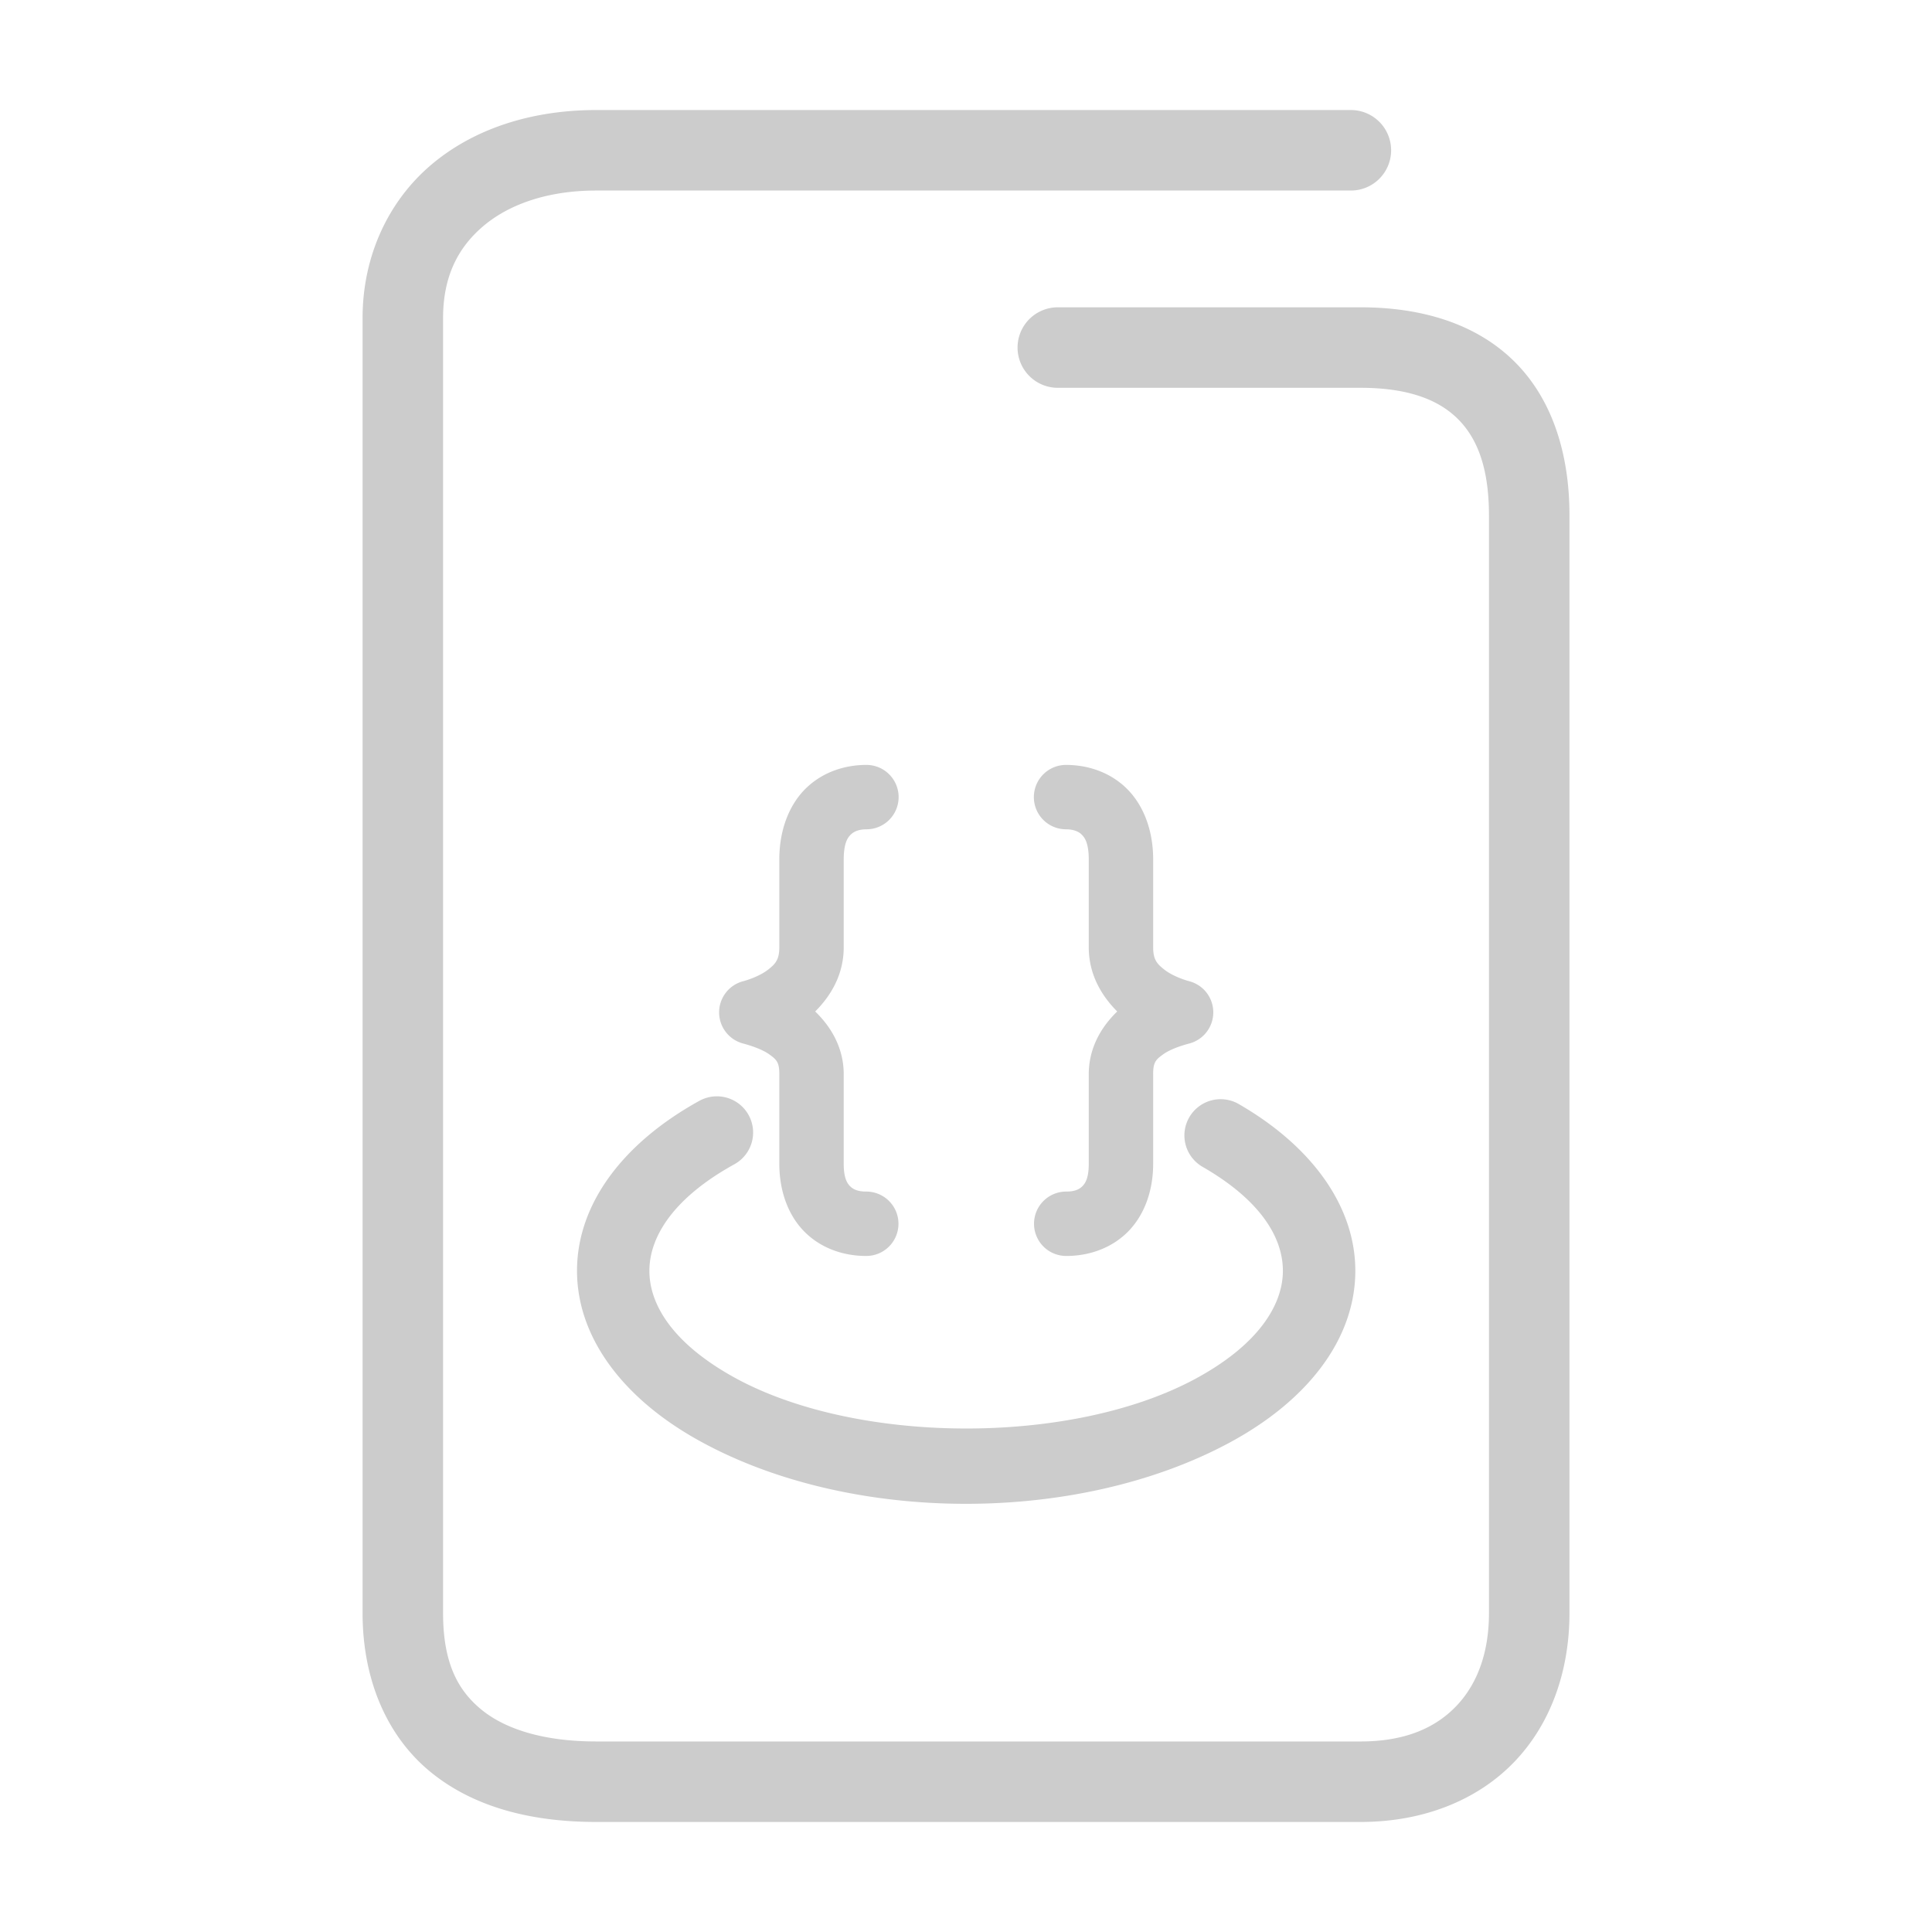 <svg xmlns="http://www.w3.org/2000/svg" width="48" height="48">
	<path d="m 14.809,2.734 c -1.586,0 -3.026,0.455 -4.092,1.357 C 9.651,4.994 9.008,6.357 9.008,7.904 V 40.074 c 0,1.681 0.62,3.086 1.707,3.965 1.087,0.879 2.523,1.227 4.094,1.227 h 18.996 c 1.547,0 2.893,-0.534 3.811,-1.486 0.918,-0.952 1.377,-2.274 1.377,-3.705 V 12.805 c 0,-1.577 -0.451,-2.931 -1.396,-3.85 -0.946,-0.919 -2.285,-1.32 -3.791,-1.32 h -7.525 a 1,1 0 0 0 -1,1 1,1 0 0 0 1,1 h 7.525 c 1.162,0 1.915,0.288 2.396,0.756 0.482,0.468 0.791,1.2 0.791,2.414 v 27.27 c 0,1.013 -0.306,1.786 -0.818,2.318 -0.513,0.532 -1.261,0.873 -2.369,0.873 H 14.809 c -1.271,0 -2.233,-0.293 -2.836,-0.781 -0.603,-0.488 -0.965,-1.177 -0.965,-2.41 V 7.904 c 0,-1.027 0.364,-1.748 1,-2.287 0.636,-0.539 1.596,-0.883 2.801,-0.883 H 33.562 a 1,1 0 0 0 1,-1 1,1 0 0 0 -1,-1 z m 6.715,16.27 c -0.49,0 -1.039,0.15 -1.471,0.553 -0.432,0.403 -0.682,1.031 -0.691,1.754 a 0.8,0.8 0 0 0 0,0.01 v 2.213 c 0,0.308 -0.097,0.414 -0.279,0.557 -0.183,0.143 -0.463,0.246 -0.619,0.287 a 0.8,0.8 0 0 0 -0.004,1.547 c 0.21,0.056 0.485,0.149 0.656,0.273 0.171,0.125 0.25,0.188 0.246,0.5 a 0.8,0.8 0 0 0 0,0.008 v 2.209 c 0,0.679 0.222,1.293 0.643,1.705 0.42,0.412 0.984,0.586 1.518,0.584 a 0.8,0.8 0 0 0 0.799,-0.803 0.8,0.8 0 0 0 -0.803,-0.797 c -0.202,6.7e-4 -0.317,-0.053 -0.393,-0.127 -0.076,-0.074 -0.164,-0.204 -0.164,-0.562 v -2.199 c 0.008,-0.689 -0.328,-1.219 -0.709,-1.586 0.376,-0.375 0.709,-0.903 0.709,-1.596 v -2.203 c 0.005,-0.399 0.103,-0.529 0.184,-0.604 0.08,-0.075 0.206,-0.123 0.379,-0.123 a 0.8,0.8 0 0 0 0.801,-0.799 0.8,0.8 0 0 0 -0.801,-0.801 z m 4.961,0 a 0.8,0.8 0 0 0 -0.799,0.801 0.8,0.8 0 0 0 0.799,0.799 c 0.173,0 0.301,0.048 0.381,0.123 0.08,0.075 0.179,0.205 0.184,0.604 v 2.203 c 0,0.692 0.332,1.22 0.707,1.596 -0.381,0.367 -0.715,0.897 -0.707,1.586 v 2.199 c 0,0.358 -0.088,0.488 -0.164,0.562 -0.076,0.074 -0.191,0.128 -0.393,0.127 a 0.8,0.8 0 0 0 -0.803,0.797 0.8,0.8 0 0 0 0.797,0.803 c 0.533,0.002 1.097,-0.172 1.518,-0.584 0.42,-0.412 0.645,-1.026 0.645,-1.705 v -2.209 a 0.8,0.8 0 0 0 0,-0.008 c -0.004,-0.312 0.073,-0.375 0.244,-0.5 0.171,-0.125 0.446,-0.218 0.656,-0.273 a 0.8,0.8 0 0 0 -0.004,-1.547 c -0.156,-0.041 -0.435,-0.144 -0.617,-0.287 -0.183,-0.143 -0.279,-0.248 -0.279,-0.557 v -2.213 a 0.8,0.8 0 0 0 0,-0.01 c -0.009,-0.723 -0.261,-1.351 -0.693,-1.754 -0.432,-0.403 -0.981,-0.553 -1.471,-0.553 z m -8.67,8.234 a 0.9,0.9 0 0 0 -0.438,0.111 c -1.887,1.041 -3.028,2.546 -3.041,4.195 -0.013,1.649 1.108,3.167 2.98,4.219 3.745,2.104 9.418,2.133 13.23,0.08 1.906,-1.026 3.075,-2.513 3.125,-4.162 0.05,-1.649 -1.044,-3.185 -2.896,-4.252 a 0.9,0.9 0 0 0 -1.229,0.332 0.9,0.9 0 0 0 0.332,1.229 c 1.489,0.857 2.019,1.811 1.994,2.637 -0.025,0.825 -0.63,1.798 -2.18,2.633 -3.1,1.669 -8.472,1.634 -11.496,-0.064 -1.512,-0.849 -2.069,-1.811 -2.062,-2.637 0.006,-0.825 0.584,-1.79 2.111,-2.633 a 0.9,0.9 0 0 0 0.354,-1.223 0.9,0.9 0 0 0 -0.785,-0.465 z" fill="#cccccc"/>
</svg>
